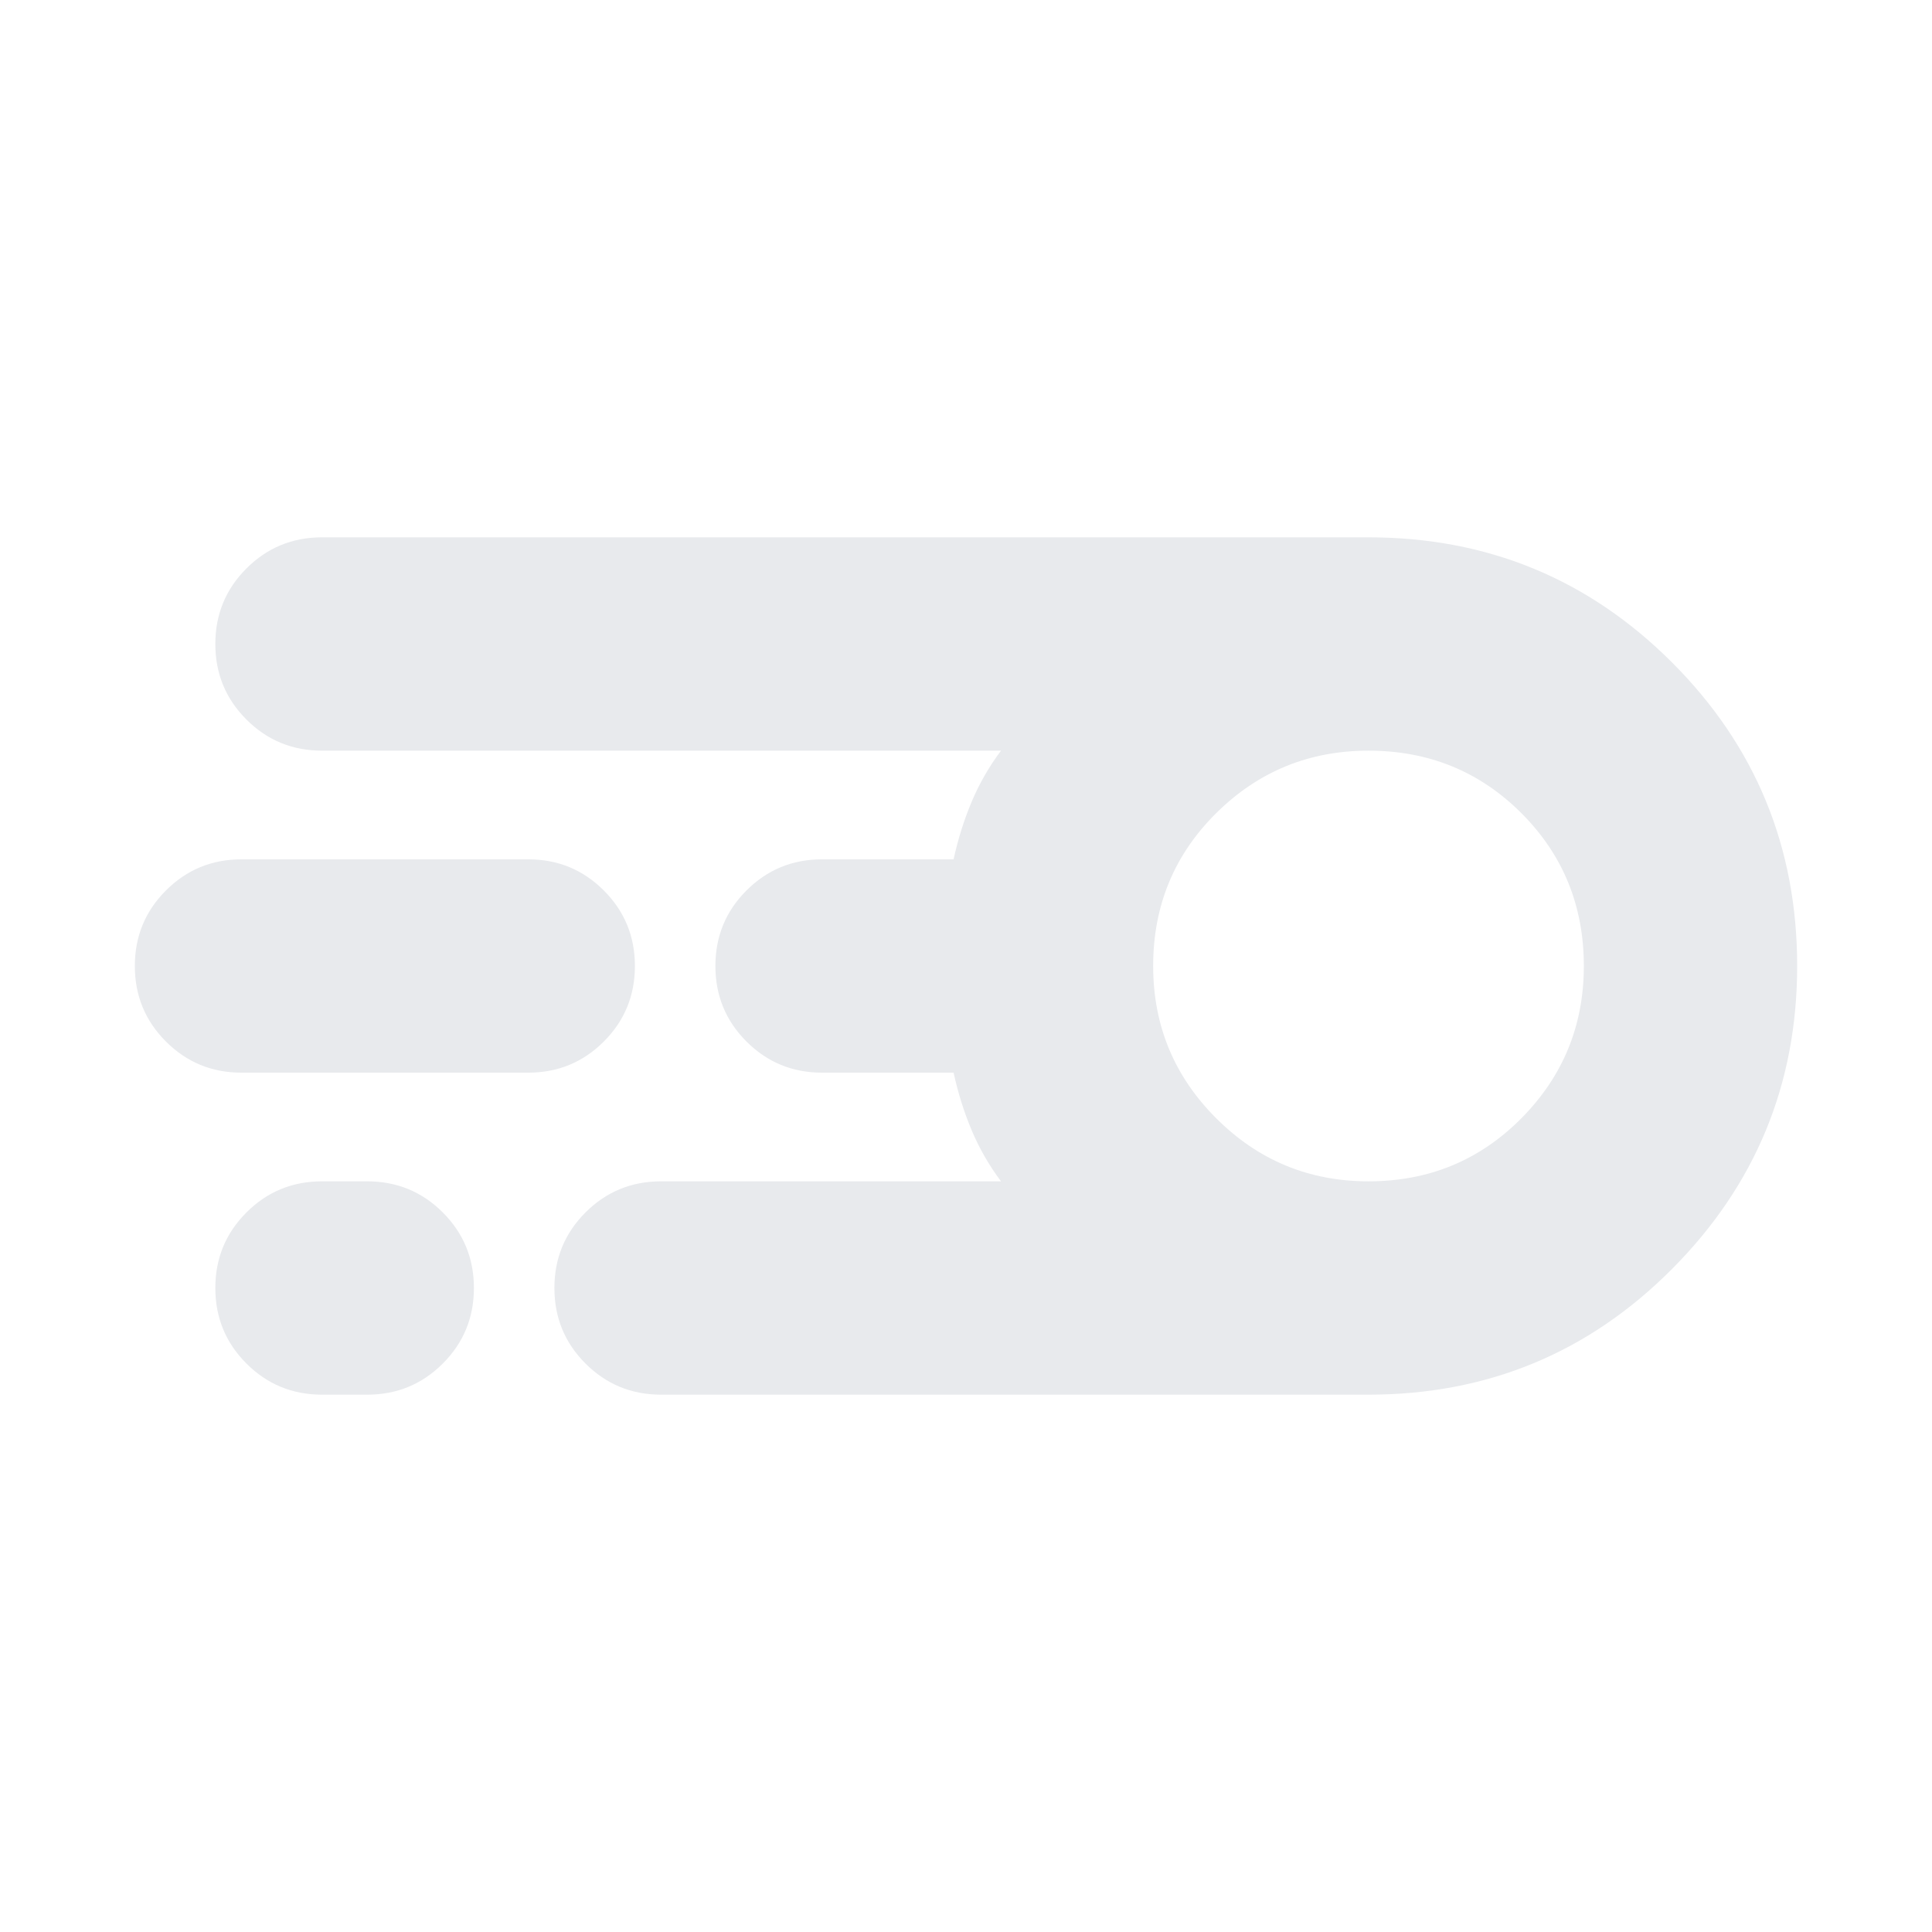 <svg xmlns="http://www.w3.org/2000/svg" height="24px" viewBox="0 -960 960 960" width="24px" fill="#e8eaed"><path d="M328.48-267q-22.09 0-37.55-15.46-15.45-15.45-15.45-37.54t15.45-37.54Q306.39-373 328.48-373h168.91q-8.91-11.91-14.59-25.41-5.67-13.5-8.97-28.59h-65.35q-22.09 0-37.55-15.46-15.45-15.45-15.45-37.54t15.45-37.54Q386.39-533 408.48-533h65.35q3.3-15.09 8.97-28.59 5.68-13.5 14.59-25.41H160q-22.09 0-37.54-15.46Q107-617.91 107-640t15.46-37.54Q137.91-693 160-693h520q88.65 0 150.83 62.17Q893-568.65 893-480q0 88.09-62.17 150.54Q768.65-267 680-267H328.48ZM680-373q44.91 0 75.96-31.33Q787-435.65 787-480q0-44.91-31.04-75.96Q724.91-587 680-587q-44.35 0-75.67 31.04Q573-524.91 573-480q0 44.35 31.33 75.67Q635.65-373 680-373Zm-560-54q-22.09 0-37.54-15.46Q67-457.91 67-480t15.46-37.54Q97.91-533 120-533h142.48q22.08 0 37.54 15.46 15.46 15.45 15.46 37.54t-15.46 37.54Q284.56-427 262.48-427H120Zm40 160q-22.09 0-37.54-15.46Q107-297.91 107-320t15.46-37.54Q137.91-373 160-373h22.48q22.08 0 37.54 15.46 15.46 15.45 15.46 37.54t-15.46 37.54Q204.56-267 182.48-267H160Z"/></svg>
